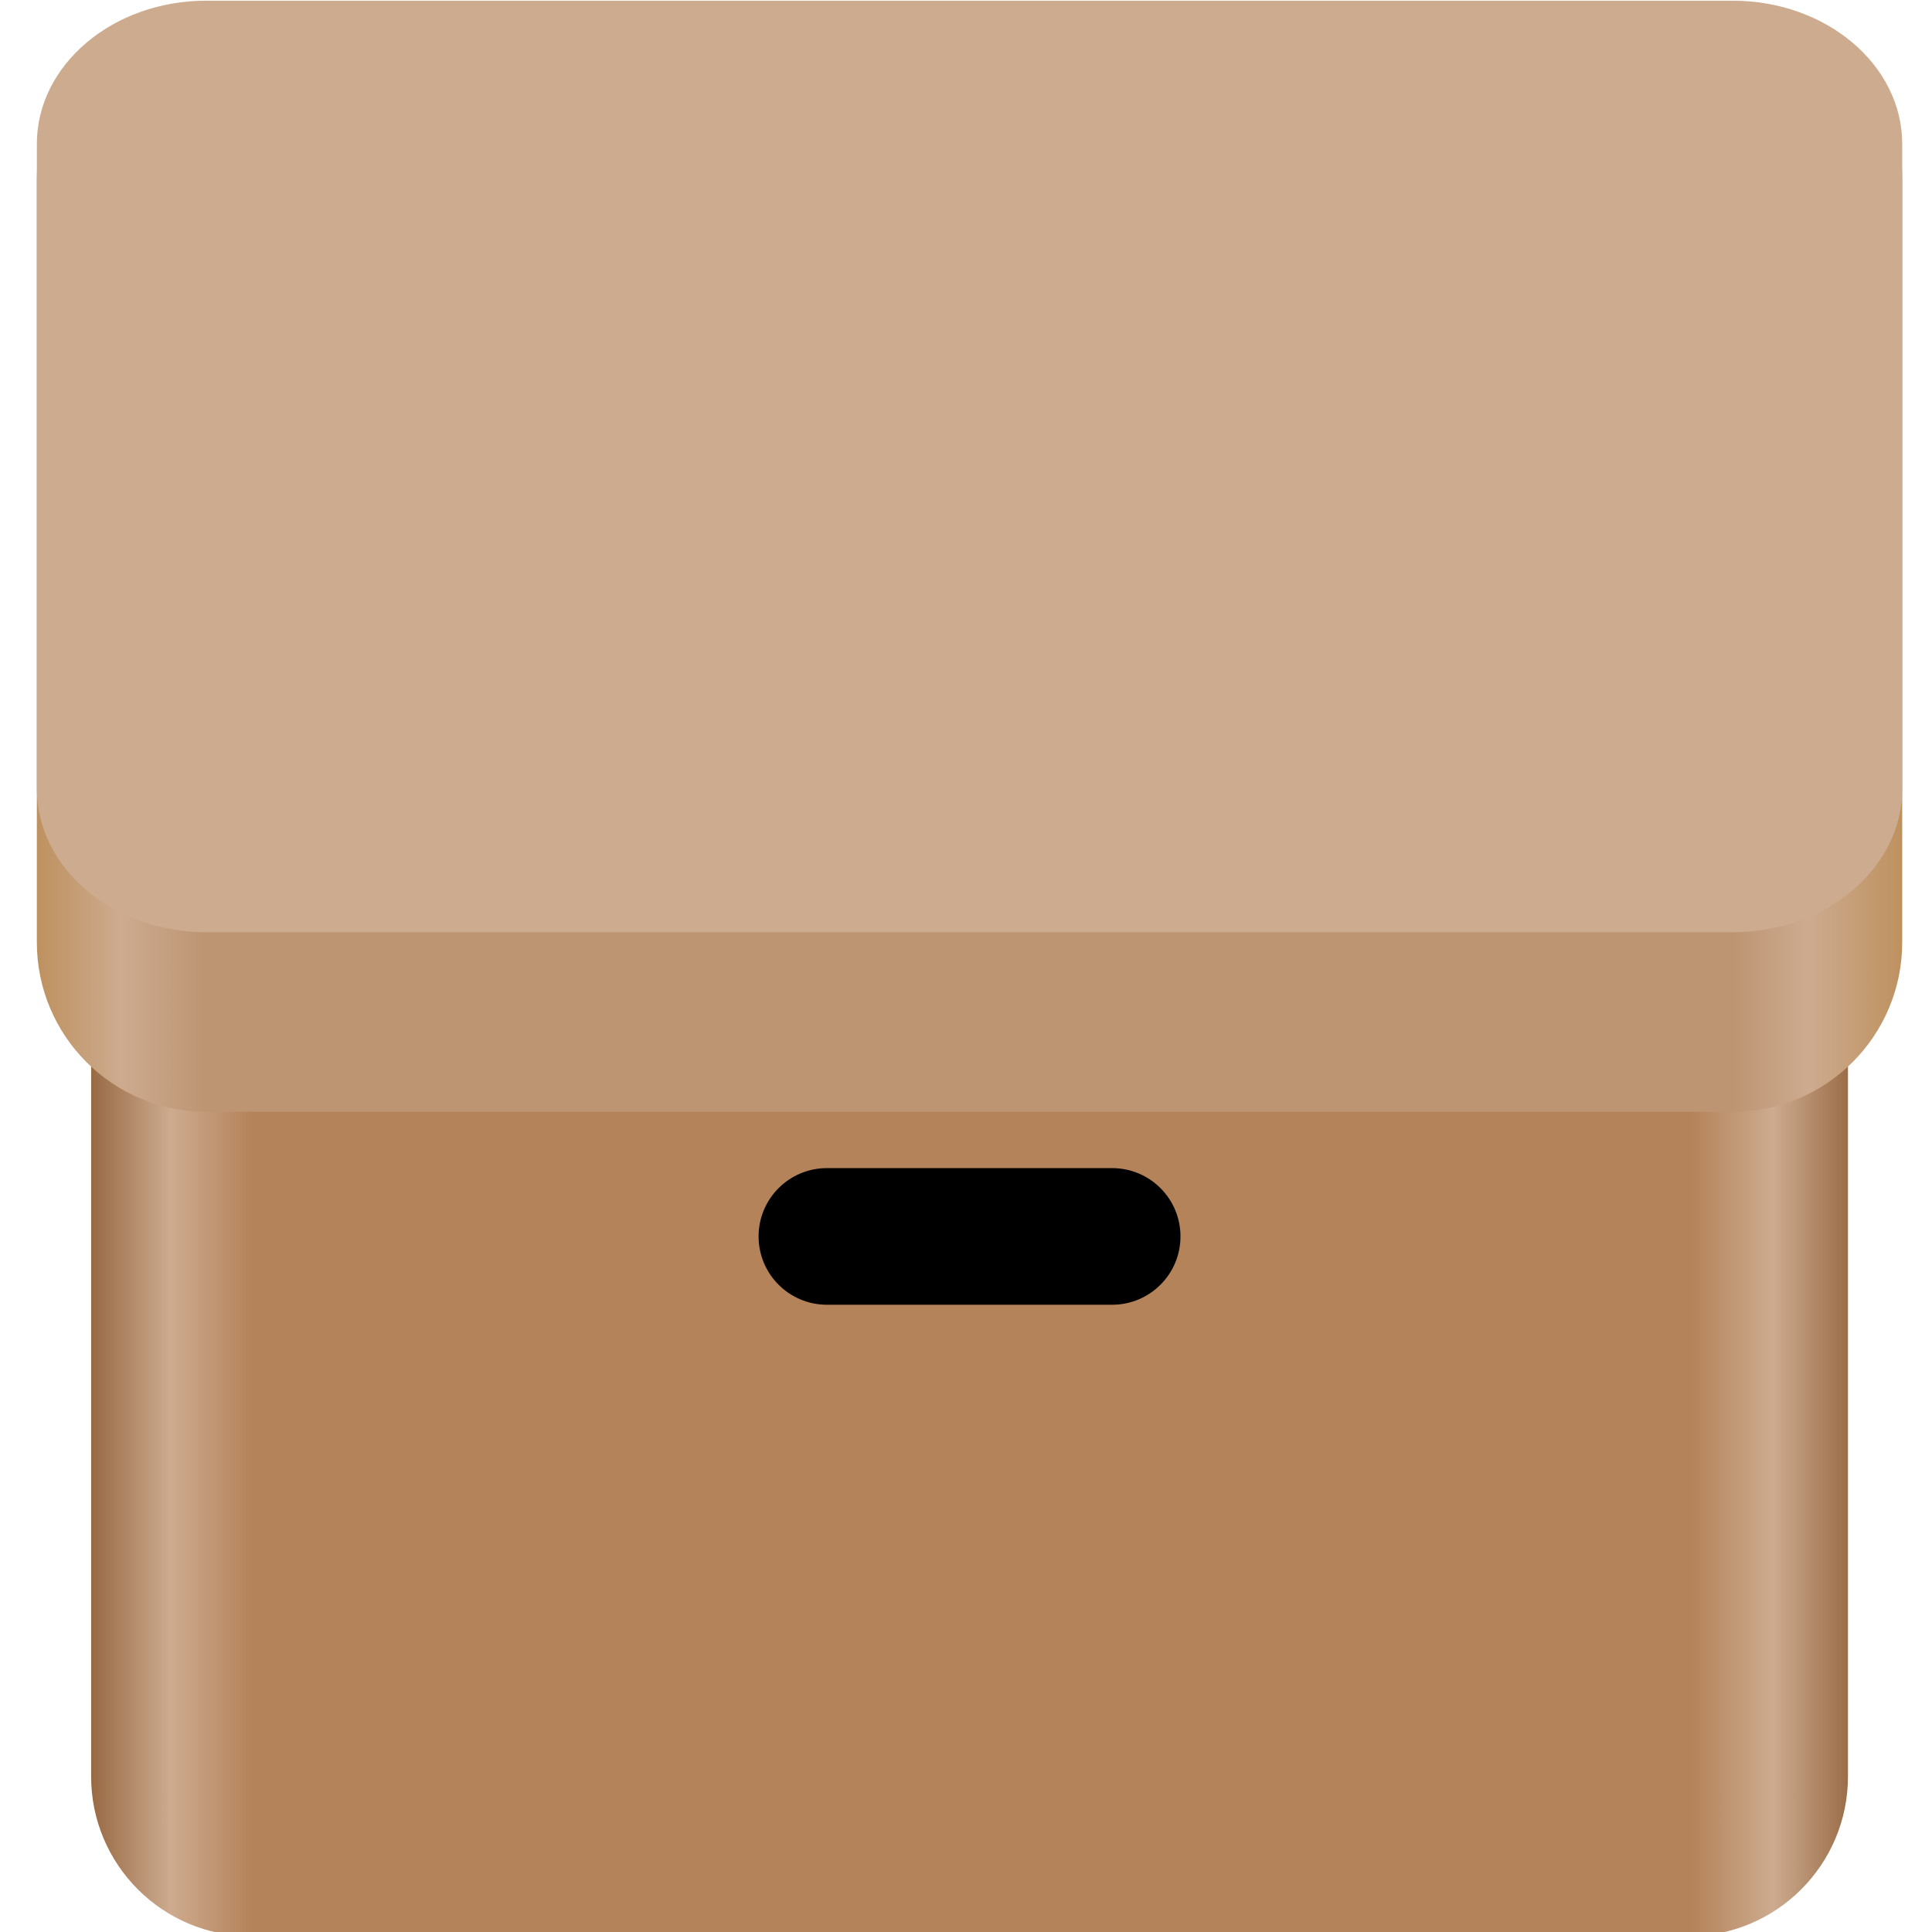 <?xml version="1.0" encoding="UTF-8" standalone="no"?>
<svg
   width="24"
   height="24"
   version="1.1"
   id="svg14"
   sodipodi:docname="_archives.svg"
   inkscape:version="1.3.2 (091e20ef0f, 2023-11-25)"
   xmlns:inkscape="http://www.inkscape.org/namespaces/inkscape"
   xmlns:sodipodi="http://sodipodi.sourceforge.net/DTD/sodipodi-0.dtd"
   xmlns="http://www.w3.org/2000/svg"
   xmlns:svg="http://www.w3.org/2000/svg">
  <sodipodi:namedview
     id="namedview14"
     pagecolor="#505050"
     bordercolor="#eeeeee"
     borderopacity="1"
     inkscape:showpageshadow="0"
     inkscape:pageopacity="0"
     inkscape:pagecheckerboard="0"
     inkscape:deskcolor="#505050"
     inkscape:zoom="16.770833"
     inkscape:cx="17.440994"
     inkscape:cy="13.207453"
     inkscape:window-width="1920"
     inkscape:window-height="1011"
     inkscape:window-x="0"
     inkscape:window-y="0"
     inkscape:window-maximized="1"
     inkscape:current-layer="svg14" />
  <defs
     id="defs9">
    <linearGradient
       id="a"
       x1="8"
       x2="120"
       y1="124"
       y2="124"
       gradientTransform="matrix(.214 0 0 .214 -1.714 -3.429)"
       gradientUnits="userSpaceOnUse">
      <stop
         offset="0"
         stop-color="#e5a50a"
         id="stop1" />
      <stop
         offset=".036"
         stop-color="#f6d32d"
         id="stop2" />
      <stop
         offset=".071"
         stop-color="#e5a50a"
         id="stop3" />
      <stop
         offset=".929"
         stop-color="#e5a50a"
         id="stop4" />
      <stop
         offset=".964"
         stop-color="#f6d32d"
         id="stop5" />
      <stop
         offset="1"
         stop-color="#e5a50a"
         id="stop6" />
    </linearGradient>
    <linearGradient
       id="b"
       x1="46"
       x2="82"
       y1="71.4"
       y2="71.4"
       gradientTransform="matrix(.214 0 0 .214 -1.714 -3.429)"
       gradientUnits="userSpaceOnUse">
      <stop
         offset="0"
         stop-color="#1f8455"
         id="stop7" />
      <stop
         offset=".5"
         stop-color="#26a269"
         id="stop8" />
      <stop
         offset="1"
         stop-color="#1f8455"
         stop-opacity=".976"
         id="stop9" />
    </linearGradient>
    <linearGradient
       id="a-3"
       gradientTransform="matrix(0.212,0,0,0.25,43.846,53)"
       gradientUnits="userSpaceOnUse"
       x1="48"
       x2="464"
       y1="44"
       y2="44">
      <stop
         offset="0"
         stop-color="#986a44"
         id="stop1-6" />
      <stop
         offset="0.045"
         stop-color="#cdab8f"
         id="stop2-7" />
      <stop
         offset="0.091"
         stop-color="#b5835a"
         id="stop3-5" />
      <stop
         offset="0.909"
         stop-color="#b5835a"
         id="stop4-3" />
      <stop
         offset="0.955"
         stop-color="#cdab8f"
         id="stop5-5" />
      <stop
         offset="1"
         stop-color="#986a44"
         id="stop6-6" />
    </linearGradient>
    <linearGradient
       id="b-2"
       gradientUnits="userSpaceOnUse"
       x1="17.28"
       x2="110.72"
       y1="47.1"
       y2="47.1"
       gradientTransform="translate(34)">
      <stop
         offset="0"
         stop-color="#be915f"
         id="stop7-9" />
      <stop
         offset="0.045"
         stop-color="#cdab8f"
         id="stop8-1" />
      <stop
         offset="0.09"
         stop-color="#bd9573"
         id="stop9-2" />
      <stop
         offset="0.91"
         stop-color="#bd9573"
         id="stop10" />
      <stop
         offset="0.95"
         stop-color="#cdab8f"
         id="stop11" />
      <stop
         offset="1"
         stop-color="#be915f"
         id="stop12" />
    </linearGradient>
  </defs>
  <g
     id="g15"
     transform="matrix(0.248,0,0,0.248,-12.26,-4.716)">
    <path
       d="m 62,22 h 72 c 4.418,0 8,3.582 8,8 v 78 c 0,4.418 -3.582,8 -8,8 H 62 c -4.418,0 -8,-3.582 -8,-8 V 30 c 0,-4.418 3.582,-8 8,-8 z m 0,0"
       fill="url(#a)"
       id="path12-7"
       style="fill:url(#a-3)" />
    <path
       d="m 59.773,19.492 h 76.453 c 4.691,0 8.492,3.805 8.492,8.496 v 38.227 c 0,4.691 -3.801,8.492 -8.492,8.492 H 59.773 c -4.691,0 -8.492,-3.801 -8.492,-8.492 V 27.988 c 0,-4.691 3.801,-8.496 8.492,-8.496 z m 0,0"
       fill="url(#b)"
       id="path13-0"
       style="fill:url(#b-2)" />
    <path
       d="m 59.773,19.051 h 76.453 c 4.691,0 8.492,3.215 8.492,7.18 V 58.531 c 0,3.965 -3.801,7.18 -8.492,7.18 H 59.773 c -4.691,0 -8.492,-3.215 -8.492,-7.18 V 26.23 c 0,-3.965 3.801,-7.18 8.492,-7.18 z m 0,0"
       fill="#cdab8f"
       id="path14-9" />
    <path
       d="m 108.566,80.949 c 0,1.891 -1.535,3.422 -3.422,3.422 H 90.855 c -1.887,0 -3.422,-1.531 -3.422,-3.422 0,-1.891 1.535,-3.422 3.422,-3.422 h 14.289 c 1.887,0 3.422,1.531 3.422,3.422 z m 0,0"
       id="path15" />
  </g>
</svg>
